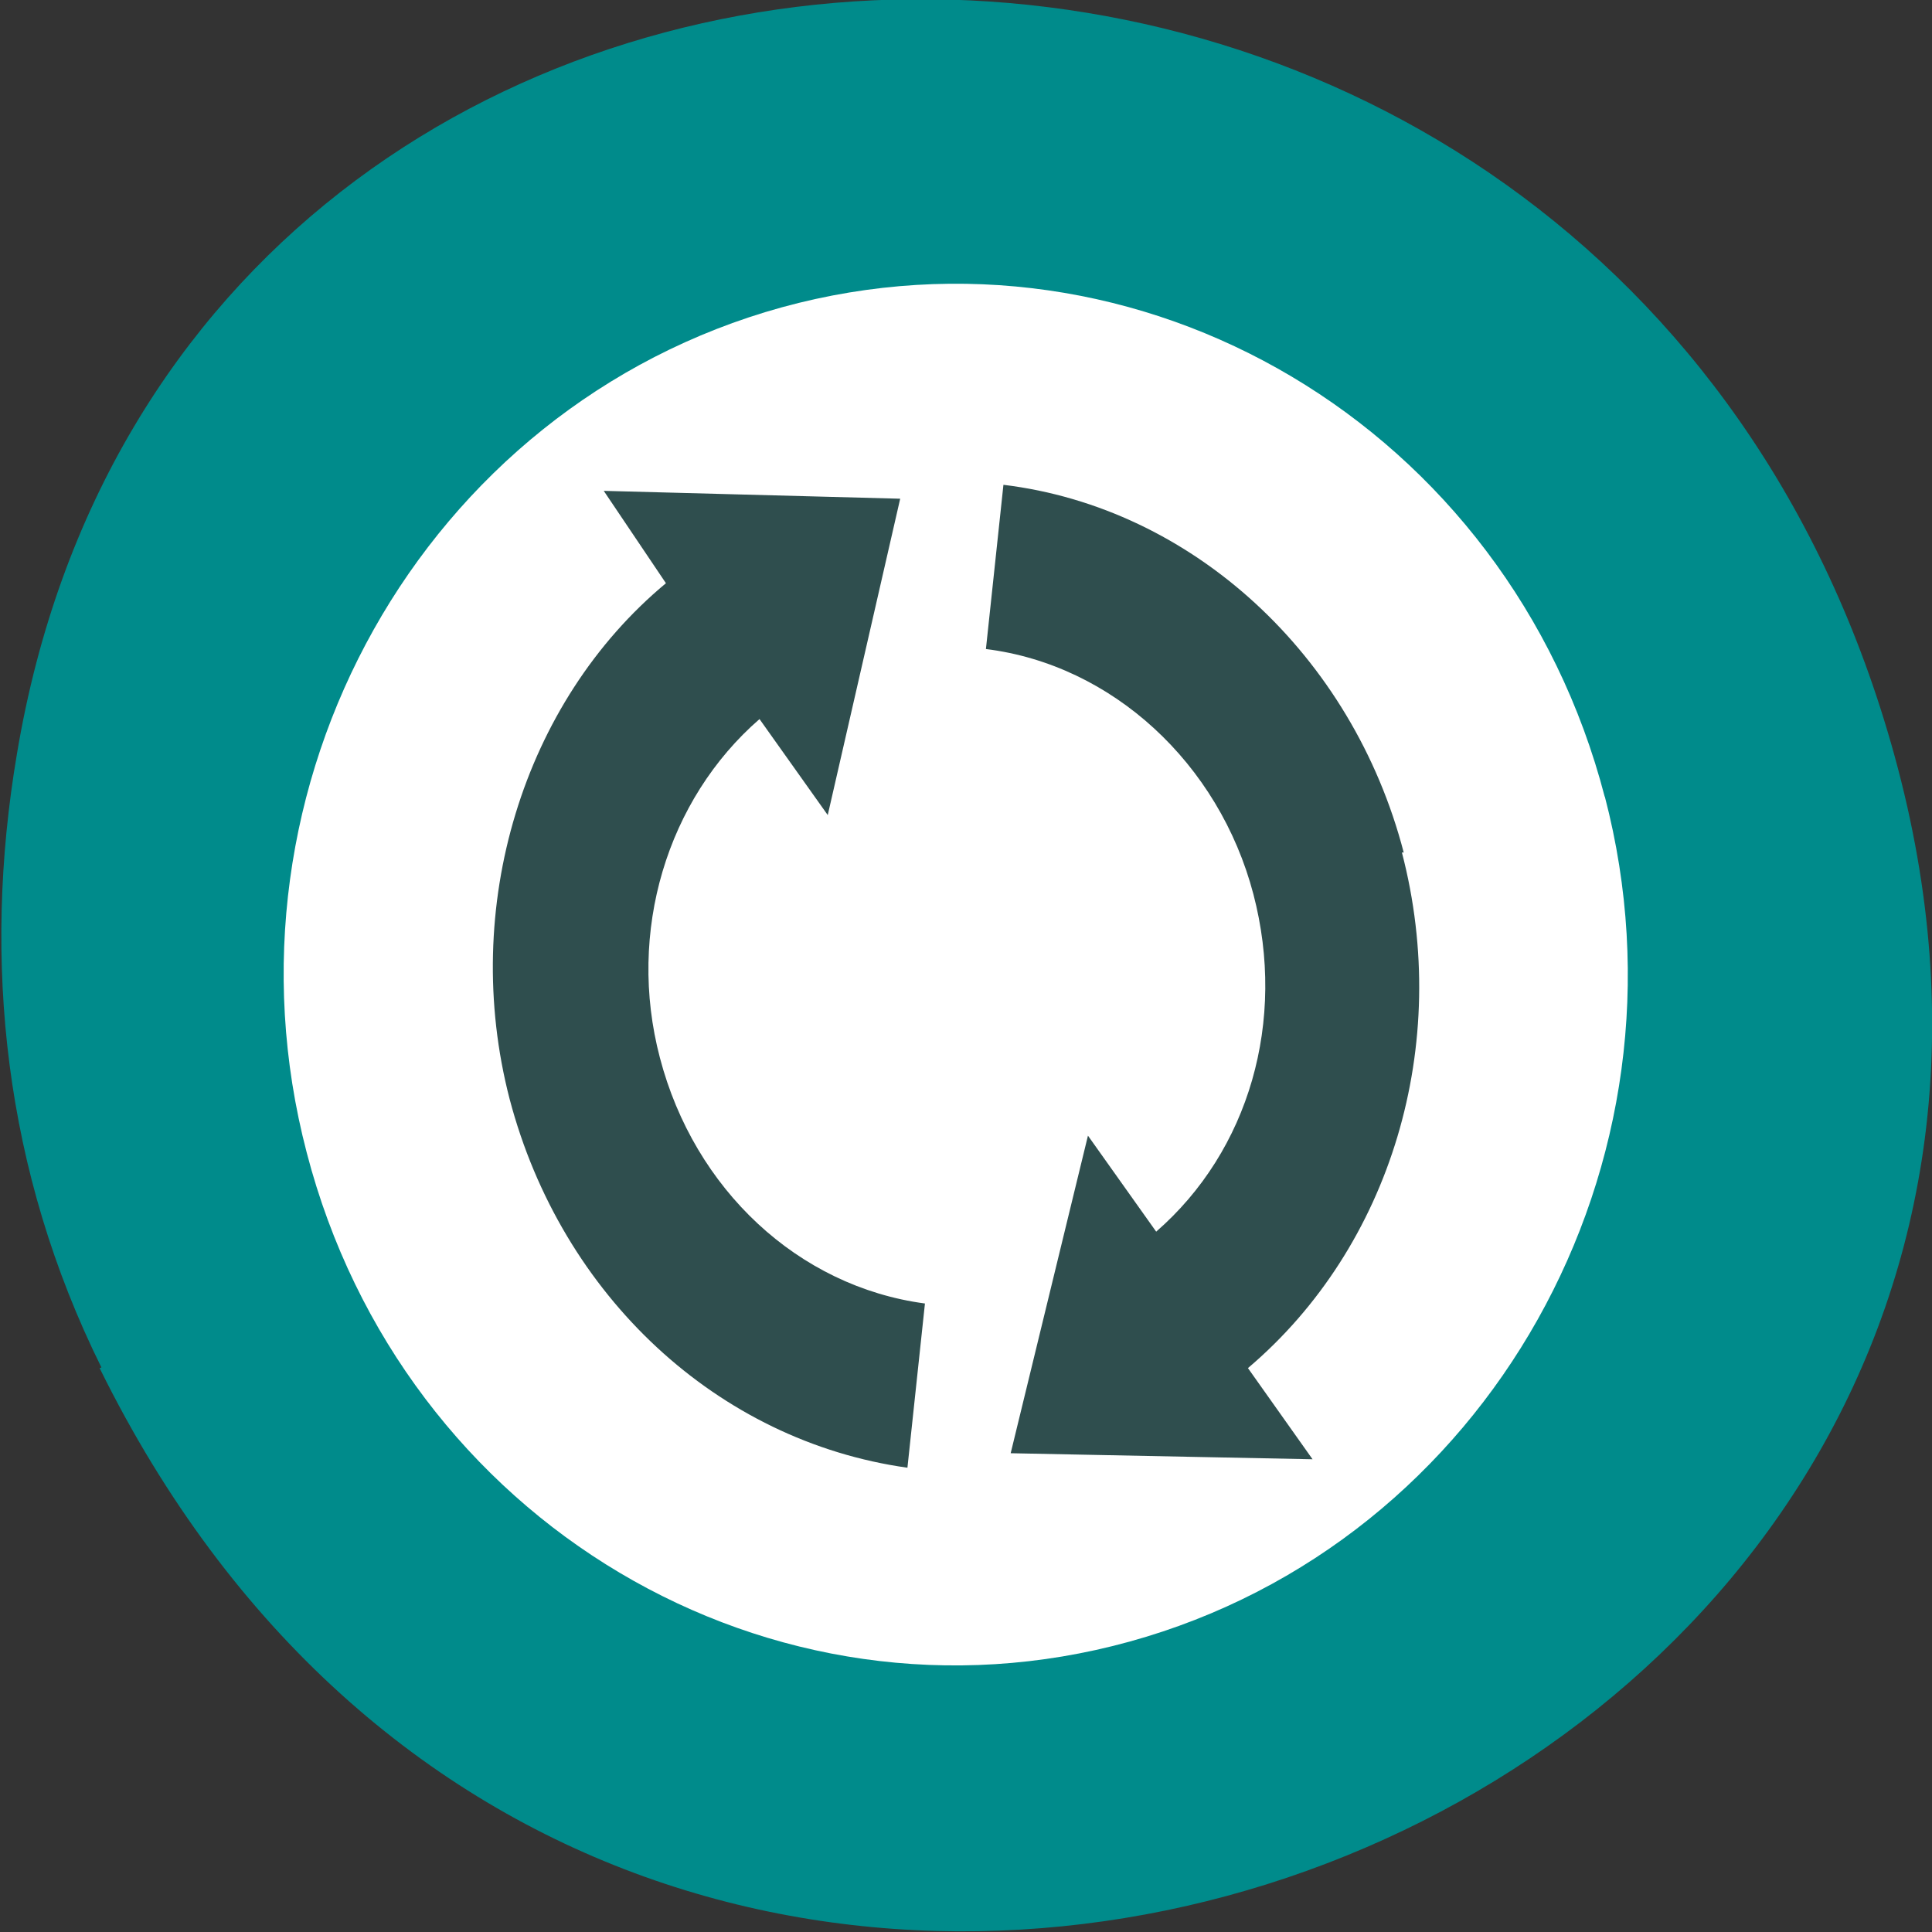 <svg xmlns="http://www.w3.org/2000/svg" viewBox="0 0 32 32"><rect x="0" y="0" width="32" height="32" fill="#333333" stroke="none"/><path d="m 1.65 22.66 c 8.74 17.73 34.68 7.85 29.73 -10.14 c -4.66 -16.95 -28.36 -16.46 -31.1 -0.03 c -0.58 3.43 -0.21 6.91 1.4 10.16" style="fill:#008b8b"/><path d="m 26.1 16.23 c 0 5.86 -4.57 10.62 -10.21 10.62 c -5.64 0 -10.21 -4.75 -10.21 -10.62 c 0 -5.87 4.57 -10.62 10.21 -10.62 c 5.64 0 10.21 4.75 10.21 10.62" style="fill:#2f4e4e"/><path d="m 26.58 13.2 c -1.59 -6.12 -7.69 -9.74 -13.63 -8.11 c -5.94 1.64 -9.46 7.92 -7.87 14 c 1.59 6.12 7.69 9.74 13.63 8.1 c 5.94 -1.64 9.46 -7.92 7.87 -14 m -3.36 0.93 c 0.83 3.18 -0.18 6.53 -2.55 8.54 l 1.07 1.51 l -5 -0.1 l 1.28 -5.26 l 1.13 1.59 c 1.54 -1.34 2.16 -3.49 1.61 -5.59 c -0.57 -2.17 -2.34 -3.8 -4.43 -4.06 l 0.29 -2.72 c 3.13 0.38 5.78 2.82 6.63 6.09 m -8.34 -5.86 l -1.2 5.24 l -1.13 -1.59 c -1.53 1.33 -2.2 3.52 -1.65 5.61 c 0.57 2.18 2.29 3.79 4.39 4.07 l -0.29 2.72 c -3.14 -0.44 -5.73 -2.84 -6.59 -6.11 c -0.82 -3.17 0.22 -6.57 2.59 -8.54 l -1.03 -1.53 l 4.9 0.13" style="fill:#fff"/></svg>